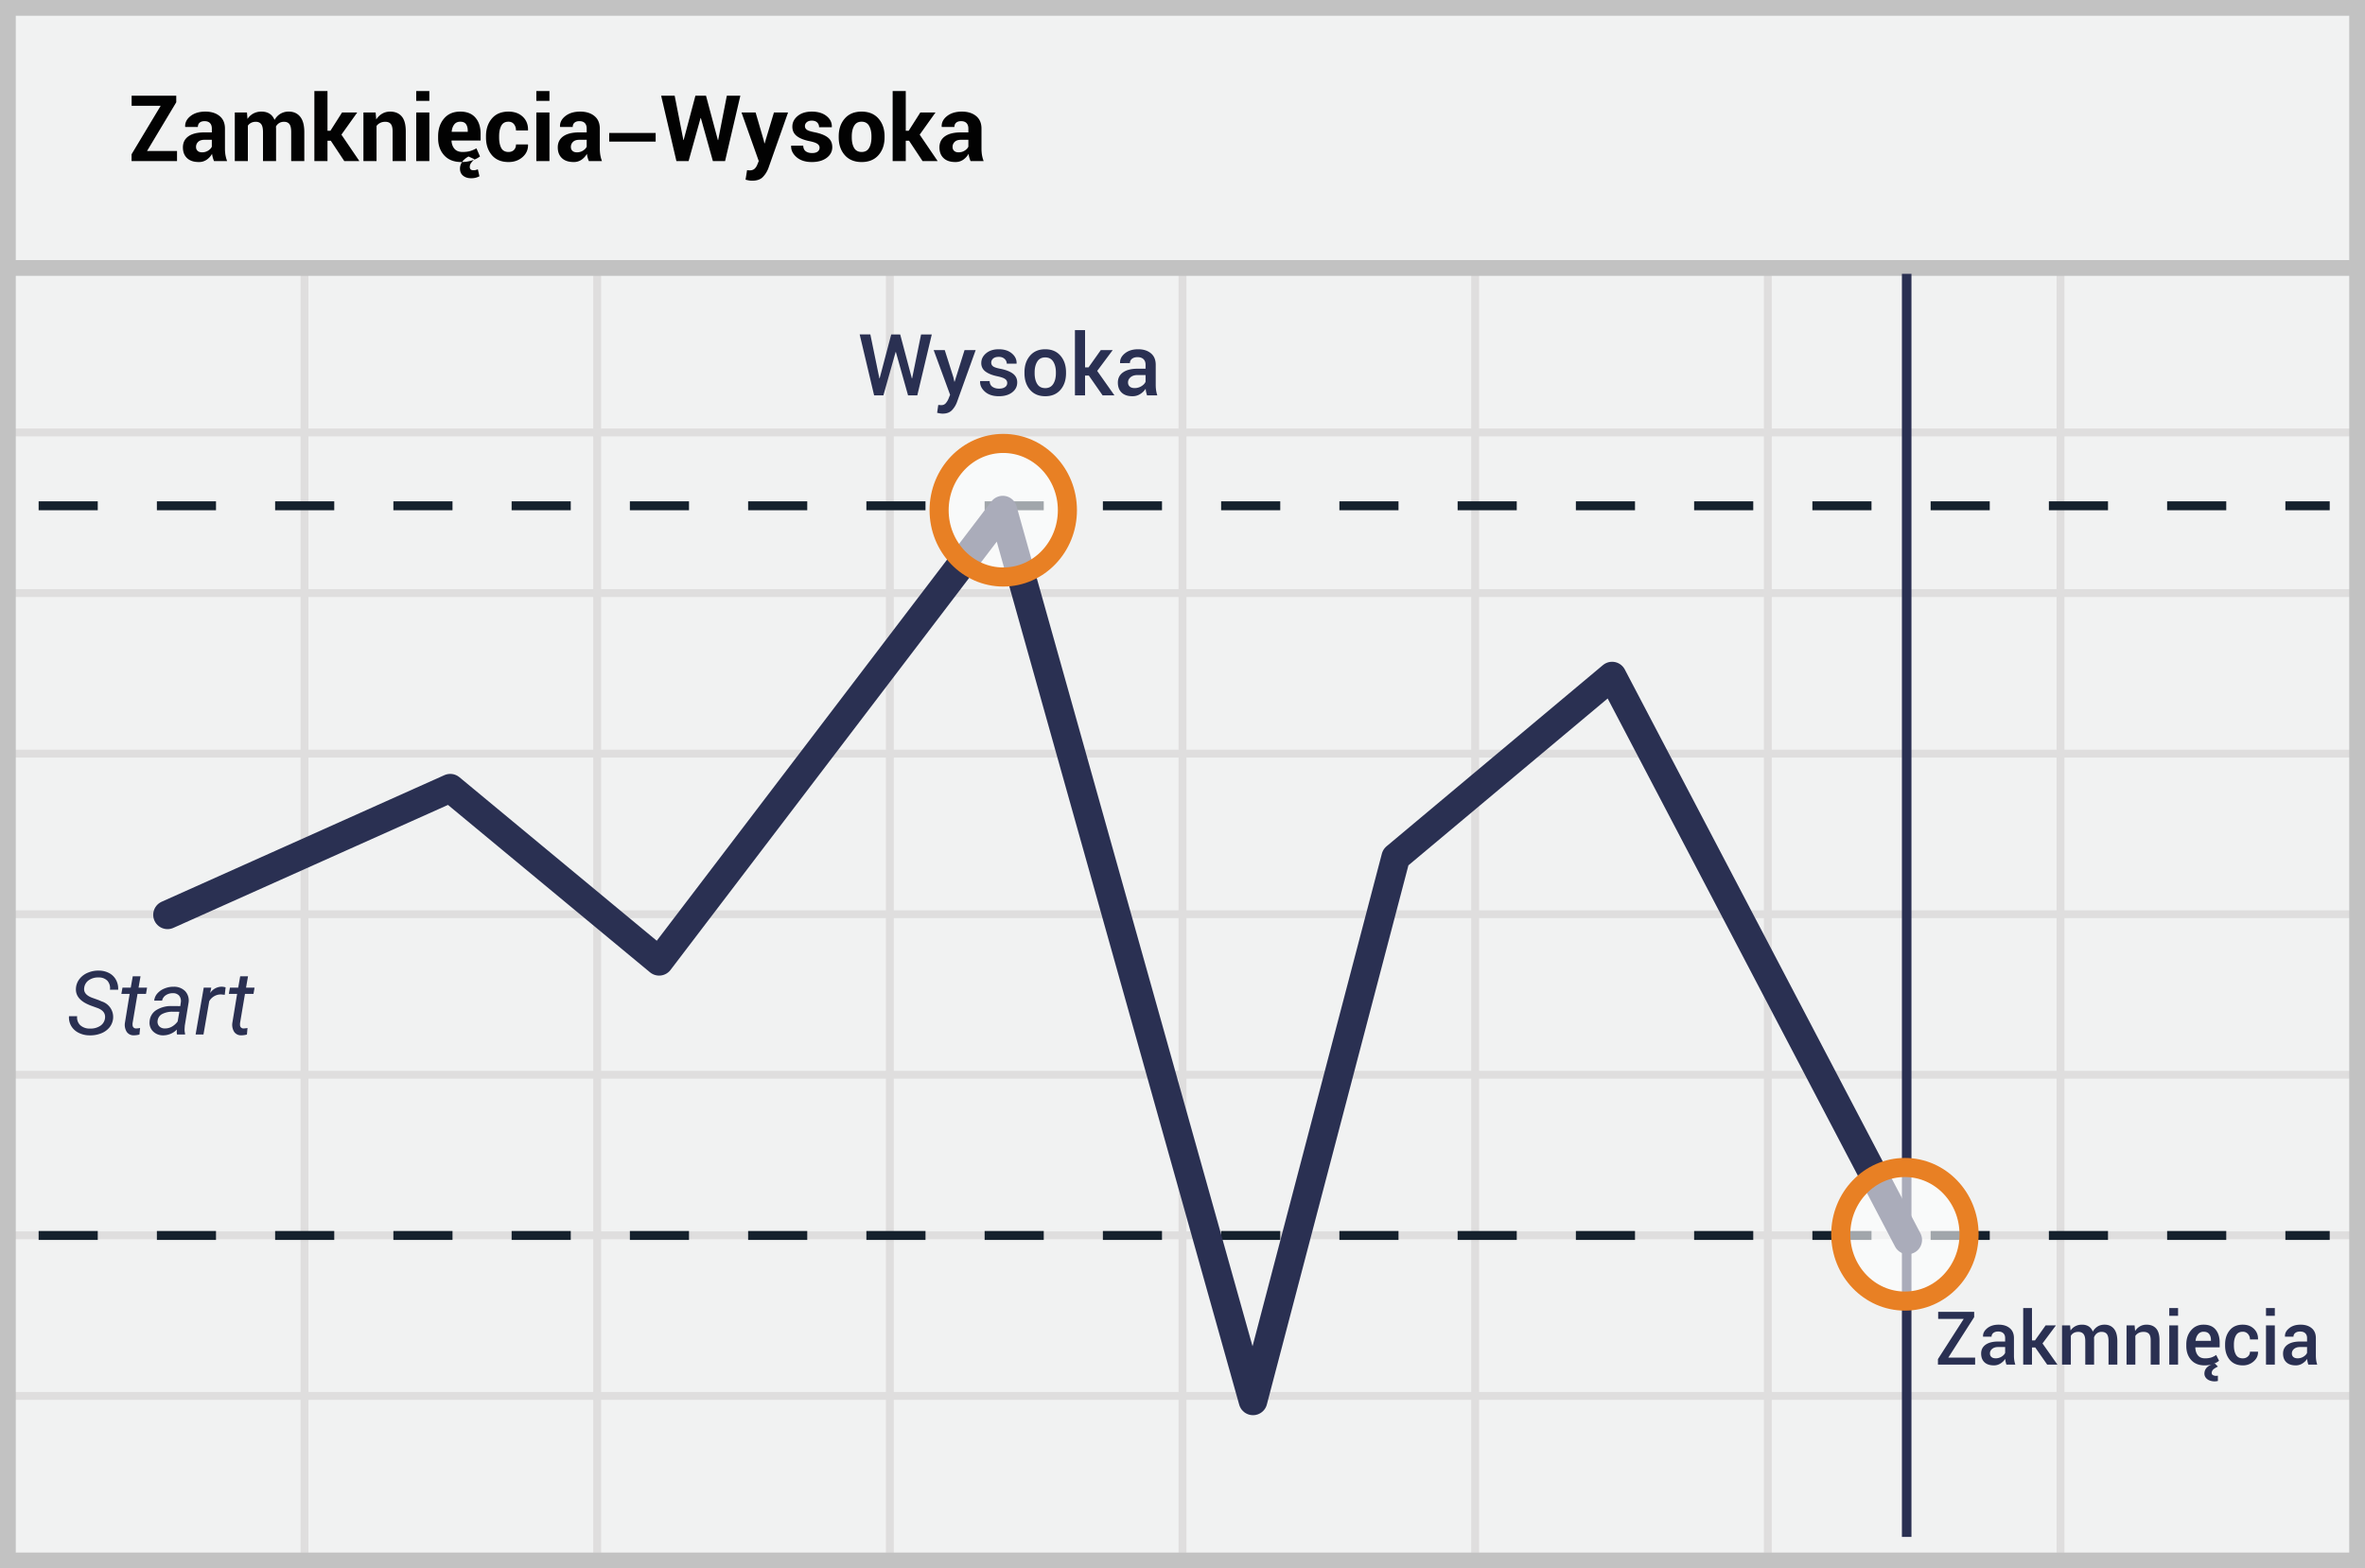 <svg width="300" height="199" viewBox="0 0 300 199" xmlns="http://www.w3.org/2000/svg"><title>polish high close</title><g fill="none" fill-rule="evenodd"><path fill="#F1F2F2" d="M0 0h300v199H0z"/><path d="M39.125 55.375V74.75H75.25V55.375H39.125zm0-1H75.25V34h1v20.375h36.125V34h1v20.375H149.5V34h1v20.375h36.125V34h1v20.375h36.125V34h1v20.375h36.125V34h1v20.375H299.5v1h-37.625V74.75H299.5v1h-37.625v19.375H299.5v1h-37.625V115.5H299.5v1h-37.625v19.375H299.5v1h-37.625v19.375H299.5v1h-37.625v19.375H299.5v1h-37.625V199h-1v-21.375H224.75V199h-1v-21.375h-36.125V199h-1v-21.375H150.5V199h-1v-21.375h-36.125V199h-1v-21.375H76.25V199h-1v-21.375H39.125V199h-1v-21.375H1.5v-1h36.625V157.25H1.5v-1h36.625v-19.375H1.5v-1h36.625V116.5H1.5v-1h36.625V96.125H1.5v-1h36.625V75.75H1.5v-1h36.625V55.375H1.5v-1h36.625V34h1v20.375zm221.75 1H224.75V74.75h36.125V55.375zm-37.125 0h-36.125V74.75h36.125V55.375zm-37.125 0H150.5V74.75h36.125V55.375zm-37.125 0h-36.125V74.75H149.5V55.375zm-37.125 0H76.25V74.75h36.125V55.375zM39.125 75.75v19.375H75.25V75.75H39.125zm221.75 0H224.75v19.375h36.125V75.75zm-37.125 0h-36.125v19.375h36.125V75.75zm-37.125 0H150.5v19.375h36.125V75.75zm-37.125 0h-36.125v19.375H149.5V75.75zm-37.125 0H76.25v19.375h36.125V75.75zm-73.25 20.375V115.5H75.25V96.125H39.125zm221.75 0H224.75V115.5h36.125V96.125zm-37.125 0h-36.125V115.5h36.125V96.125zm-37.125 0H150.5V115.5h36.125V96.125zm-37.125 0h-36.125V115.5H149.5V96.125zm-37.125 0H76.25V115.5h36.125V96.125zM39.125 116.5v19.375H75.25V116.5H39.125zm221.75 0H224.75v19.375h36.125V116.5zm-37.125 0h-36.125v19.375h36.125V116.5zm-37.125 0H150.5v19.375h36.125V116.5zm-37.125 0h-36.125v19.375H149.5V116.5zm-37.125 0H76.25v19.375h36.125V116.5zm-73.25 20.375v19.375H75.25v-19.375H39.125zm221.75 0H224.75v19.375h36.125v-19.375zm-37.125 0h-36.125v19.375h36.125v-19.375zm-37.125 0H150.5v19.375h36.125v-19.375zm-37.125 0h-36.125v19.375H149.5v-19.375zm-37.125 0H76.25v19.375h36.125v-19.375zm-73.25 20.375v19.375H75.25V157.25H39.125zm221.75 0H224.75v19.375h36.125V157.25zm-37.125 0h-36.125v19.375h36.125V157.25zm-37.125 0H150.5v19.375h36.125V157.25zm-37.125 0h-36.125v19.375H149.5V157.25zm-37.125 0H76.25v19.375h36.125V157.25z" fill="#DFDEDE"/><path stroke="#C2C2C2" stroke-width="2" d="M1 1h298v197H1z"/><path fill="#C2C2C2" d="M0 33h300v2H0z"/><g transform="translate(4 34.015)"><path d="M.9 30.163h290.625" stroke="#15212D" stroke-width="1.133" fill="#D8D8D8" fill-rule="nonzero" stroke-dasharray="7.5"/><path d="M237.863.725V161" stroke="#2A3052" stroke-width="1.211" stroke-linejoin="round"/><path d="M.9 122.75h290.625" stroke="#15212D" stroke-width="1.133" fill="#D8D8D8" fill-rule="nonzero" stroke-dasharray="7.5"/><path stroke="#2A3052" stroke-width="3.633" stroke-linecap="round" stroke-linejoin="round" d="M17.25 82.063L53.115 66l26.494 21.96 43.594-57.247 31.74 113.025 18.105-68.974 27.446-22.991 37.5 71.542"/><path d="M9.319 95.188c.08-.585-.224-1.013-.912-1.283l-.952-.345-.319-.139c-1.07-.487-1.57-1.172-1.5-2.055.032-.428.191-.837.458-1.174.28-.35.645-.62 1.061-.787a3.412 3.412 0 0 1 1.41-.263c.45.003.895.113 1.294.323.367.195.667.495.862.862.201.382.294.811.267 1.242l-1.04-.004c.062-.41-.059-.826-.33-1.14a1.477 1.477 0 0 0-1.098-.412 2.048 2.048 0 0 0-1.256.348c-.33.229-.545.59-.585.99-.073.545.263.958 1.008 1.238l.818.292.412.177a2.066 2.066 0 0 1 1.433 2.122c-.032.425-.192.83-.457 1.162a2.55 2.55 0 0 1-1.073.766c-.464.18-.96.266-1.459.25a3.052 3.052 0 0 1-1.376-.318 2.246 2.246 0 0 1-.949-.866 2.164 2.164 0 0 1-.285-1.249l1.035.008c-.053.416.09.834.387 1.132.34.298.782.453 1.233.431.463.026.923-.094 1.313-.345a1.35 1.35 0 0 0 .6-.96v-.004zm4.507-5.322l-.251 1.44h1.08l-.135.788h-1.076l-.623 3.694a1.29 1.29 0 0 0-.003.262.42.42 0 0 0 .465.431c.163-.004.326-.023.487-.056l-.079.829c-.237.066-.481.1-.727.101a1.039 1.039 0 0 1-.889-.439 1.687 1.687 0 0 1-.229-1.144l.6-3.678h-1.05l.139-.788h1.05l.255-1.44h.986zm4.631 7.384a1.331 1.331 0 0 1-.037-.315l.015-.311a2.437 2.437 0 0 1-1.736.735 1.777 1.777 0 0 1-1.275-.495 1.504 1.504 0 0 1-.45-1.219 1.83 1.83 0 0 1 .825-1.474 3.518 3.518 0 0 1 2.032-.529l1.039.004.067-.472a1.087 1.087 0 0 0-.206-.844.994.994 0 0 0-.787-.319 1.534 1.534 0 0 0-.9.248 1.065 1.065 0 0 0-.48.69l-1.002.004c.033-.344.177-.668.41-.923.25-.278.564-.493.914-.626.37-.149.765-.222 1.163-.214a1.969 1.969 0 0 1 1.444.563c.352.39.51.917.43 1.436l-.483 2.947-.026.42c-.007.202.016.405.067.6l-.011.094h-1.012zm-1.56-.769c.317.01.63-.069.904-.225.29-.165.542-.391.735-.663l.214-1.227-.75-.004a2.85 2.85 0 0 0-1.444.297 1.091 1.091 0 0 0-.562.84.851.851 0 0 0 .191.694.93.93 0 0 0 .713.288zm7.613-4.267l-.465-.049a1.703 1.703 0 0 0-1.504.862l-.731 4.223h-.997l1.03-5.944.96-.004-.15.69c.33-.504.891-.807 1.493-.806.16.007.32.035.473.083l-.109.945zm2.951-2.348l-.251 1.44h1.08l-.135.788h-1.08l-.622 3.694c-.01.087-.012.175-.004.262a.42.42 0 0 0 .465.431c.162-.005.324-.023.483-.056l-.074.829c-.237.066-.482.1-.728.101a1.039 1.039 0 0 1-.889-.439 1.688 1.688 0 0 1-.232-1.144l.604-3.678h-1.05l.138-.788h1.05l.252-1.44h.993z" fill="#2A3052" fill-rule="nonzero"/><ellipse cx="8.137" cy="10.35" rx="8.137" ry="8.475" opacity=".6" transform="translate(229.5 112.25)" fill="#FFF" fill-rule="nonzero"/><ellipse stroke="#E88024" stroke-width="2.422" cx="237.637" cy="122.6" rx="8.137" ry="8.475"/><ellipse cx="10.012" cy="8.475" rx="8.137" ry="8.475" opacity=".6" transform="translate(113.25 22.25)" fill="#FFF" fill-rule="nonzero"/><ellipse stroke="#E88024" stroke-width="2.422" cx="123.263" cy="30.725" rx="8.137" ry="8.475"/></g><path d="M247.144 172.26h3.4v.893h-4.716v-.7l3.27-5.1h-3.242v-.897h4.568v.671l-3.28 5.133zm7.369.893a4.125 4.125 0 0 1-.1-.368 2.63 2.63 0 0 1-.052-.359c-.15.233-.351.429-.603.587a1.55 1.55 0 0 1-.841.236c-.519 0-.917-.133-1.194-.4-.278-.267-.416-.633-.416-1.1 0-.48.19-.855.57-1.124.38-.268.915-.402 1.605-.402h.87v-.437c0-.26-.076-.465-.228-.612-.152-.147-.372-.22-.66-.22-.255 0-.457.06-.607.18a.577.577 0 0 0-.226.472l-1.076.005-.005-.028c-.021-.392.155-.74.527-1.044.373-.303.858-.455 1.456-.455.58 0 1.047.147 1.403.441.356.295.533.718.533 1.27v2.212c0 .206.014.403.042.592.027.188.072.373.133.554h-1.131zm-1.366-.8c.279 0 .53-.071.756-.212.226-.141.375-.302.449-.483v-.736h-.888c-.325 0-.58.08-.764.241a.734.734 0 0 0-.276.568c0 .19.063.342.187.454.124.111.303.167.536.167zm5.022-1.376h-.413v2.176h-1.114v-7.176h1.114v4.103h.381l1.348-1.904h1.31l-1.706 2.29 1.896 2.687h-1.302l-1.514-2.176zm4.42-2.801l.06.648c.163-.236.367-.418.612-.547.246-.129.53-.193.851-.193.325 0 .604.073.838.22.233.148.407.369.524.663.153-.276.356-.492.607-.649.251-.156.546-.234.883-.234.5 0 .895.174 1.185.522.29.348.434.875.434 1.58v2.967h-1.117v-2.972c0-.435-.073-.741-.219-.917-.146-.177-.364-.265-.655-.265a.959.959 0 0 0-.608.193 1.076 1.076 0 0 0-.358.52c0 .046.001.086.004.12s.005.066.005.096v3.225h-1.118v-2.972c0-.42-.074-.722-.223-.906-.149-.184-.367-.276-.655-.276-.227 0-.42.044-.578.131a.966.966 0 0 0-.375.37v3.653h-1.117v-4.977h1.02zm8.184 0l.064.717a1.78 1.78 0 0 1 .614-.595c.247-.143.525-.214.835-.214.518 0 .922.16 1.212.478.29.32.435.817.435 1.495v3.096h-1.118v-3.087c0-.386-.075-.66-.225-.823-.15-.162-.378-.244-.681-.244-.24 0-.446.045-.621.136-.175.09-.314.215-.419.375v3.643h-1.117v-4.977h1.02zm5.515 4.977h-1.118v-4.977h1.118v4.977zm0-6.196h-1.118v-.98h1.118v.98zm3.362 6.292c-.726 0-1.295-.229-1.704-.687-.41-.459-.614-1.053-.614-1.783v-.184c0-.73.205-1.331.614-1.805.41-.474.938-.71 1.585-.706.668 0 1.174.206 1.518.619.343.412.515.963.515 1.653v.603h-3.077l-.01.023c.013.408.12.739.322.993.203.255.508.382.916.382.303 0 .566-.037.789-.11.222-.074.428-.18.618-.318l.364.732c-.19.165-.442.305-.755.418-.313.114-.673.17-1.08.17zm-.12-4.268a.864.864 0 0 0-.698.315c-.175.21-.284.484-.327.821l.01.023h1.945v-.087c0-.32-.075-.578-.223-.775-.149-.198-.384-.297-.706-.297zm4.968 3.376c.255 0 .47-.08.647-.24a.783.783 0 0 0 .264-.606h1.012l.01.027c.012.466-.173.868-.555 1.205a2.01 2.01 0 0 1-1.378.506c-.717 0-1.27-.236-1.66-.71-.39-.474-.584-1.071-.584-1.792v-.16c0-.718.194-1.315.584-1.79.39-.475.941-.713 1.656-.713.58 0 1.05.174 1.412.522.362.348.537.79.524 1.327l-.009.028h-1.012a1.01 1.01 0 0 0-.253-.695.843.843 0 0 0-.662-.285c-.399 0-.686.154-.86.462-.175.308-.263.69-.263 1.143v.161c0 .463.087.847.26 1.152.174.305.463.458.867.458zm4.062.796h-1.118v-4.977h1.118v4.977zm-7.217.248c-.222.106-.397.21-.526.312a.692.692 0 0 0-.249.381.391.391 0 0 0 .024.276c.04.083.139.144.293.182a.78.78 0 0 0 .22.027c.065-.003.143-.01.234-.022l-.001.672c-.122.03-.252.047-.392.052a1.782 1.782 0 0 1-.483-.061c-.3-.075-.527-.22-.68-.438-.153-.216-.192-.475-.117-.775.058-.235.195-.438.41-.61.215-.17.512-.295.892-.374l.375.378zm7.217-6.444h-1.118v-.98h1.118v.98zm4.25 6.196a4.125 4.125 0 0 1-.099-.368 2.63 2.63 0 0 1-.053-.359c-.15.233-.35.429-.602.587a1.55 1.55 0 0 1-.842.236c-.518 0-.916-.133-1.194-.4-.277-.267-.416-.633-.416-1.1 0-.48.19-.855.57-1.124.38-.268.916-.402 1.606-.402h.87v-.437c0-.26-.077-.465-.229-.612-.151-.147-.371-.22-.66-.22-.254 0-.457.06-.607.18a.577.577 0 0 0-.225.472l-1.077.005-.004-.028c-.022-.392.154-.74.527-1.044.372-.303.857-.455 1.455-.455.58 0 1.048.147 1.403.441.356.295.534.718.534 1.27v2.212c0 .206.014.403.041.592.028.188.072.373.134.554h-1.132zm-1.366-.8c.279 0 .531-.071.757-.212.225-.141.375-.302.448-.483v-.736h-.888c-.325 0-.58.08-.763.241a.734.734 0 0 0-.276.568c0 .19.062.342.186.454.124.111.303.167.536.167zM115.67 48.01h.031l1.136-5.573h1.36l-1.837 7.728h-1.174l-1.544-5.499h-.032l-1.55 5.5h-1.178l-1.832-7.73h1.354l1.146 5.569h.032l1.47-5.568h1.137l1.48 5.573zm5.265-.148l.127.573h.032l1.258-4.013h1.412l-2.378 6.614c-.152.4-.366.741-.642 1.024-.276.283-.667.425-1.173.425-.106 0-.22-.01-.343-.032a4.959 4.959 0 0 1-.353-.074l.144-.998.196.016c.085.007.149.01.191.01.234 0 .42-.08.56-.239.14-.159.254-.343.343-.552l.212-.52-2.086-5.674h1.407l1.093 3.44zm6.831.732a.595.595 0 0 0-.252-.491c-.168-.13-.485-.245-.953-.348-.675-.138-1.192-.341-1.55-.61a1.286 1.286 0 0 1-.536-1.083c0-.481.204-.892.61-1.234.408-.341.944-.512 1.61-.512.686 0 1.239.176 1.658.528.42.352.62.776.602 1.271l-.01.032h-1.237a.805.805 0 0 0-.276-.608c-.184-.171-.43-.257-.738-.257-.311 0-.548.07-.711.212a.664.664 0 0 0-.244.52c0 .195.076.35.228.467.152.117.465.222.94.314.704.141 1.234.35 1.592.623.357.275.536.642.536 1.102 0 .516-.213.938-.64 1.266-.426.327-.988.49-1.685.49-.747 0-1.336-.19-1.768-.573-.431-.382-.636-.82-.615-1.316l.01-.032h1.2c.014.333.134.575.36.727.227.153.503.229.829.229.33 0 .585-.066.767-.197a.61.61 0 0 0 .273-.52zm2.187-1.353c0-.857.235-1.558.704-2.105.468-.547 1.11-.82 1.924-.82.824 0 1.47.273 1.94.82.469.547.703 1.248.703 2.105v.111c0 .863-.234 1.567-.703 2.11-.47.543-1.112.815-1.93.815-.82 0-1.466-.273-1.934-.818-.47-.545-.704-1.247-.704-2.107v-.111zm1.29.111c0 .563.11 1.02.33 1.37.219.35.558.525 1.018.525.45 0 .787-.176 1.011-.528.225-.352.337-.808.337-1.367v-.111c0-.549-.112-1.001-.337-1.357-.224-.355-.565-.533-1.021-.533-.45 0-.785.178-1.006.533-.221.356-.332.808-.332 1.357v.111zm6.874.303h-.478v2.51h-1.284v-8.28h1.284v4.734h.44l1.556-2.197h1.513l-1.97 2.643 2.187 3.1h-1.502l-1.746-2.51zm7.383 2.51a4.76 4.76 0 0 1-.114-.424 3.035 3.035 0 0 1-.06-.414 2.212 2.212 0 0 1-.696.676c-.29.183-.614.274-.972.274-.598 0-1.057-.154-1.377-.462-.32-.308-.48-.73-.48-1.269 0-.555.219-.988.658-1.298.439-.31 1.056-.464 1.852-.464h1.003v-.504c0-.301-.087-.536-.262-.706-.175-.17-.43-.255-.762-.255-.294 0-.527.07-.7.21a.666.666 0 0 0-.26.544l-1.243.005-.005-.032c-.025-.453.178-.854.608-1.205.43-.35.99-.525 1.68-.525.668 0 1.208.17 1.619.51.41.34.615.827.615 1.464v2.554c0 .237.016.464.048.682.032.217.083.43.154.64H145.5zm-1.576-.923c.322 0 .613-.082.873-.245.26-.162.433-.348.517-.557v-.85h-1.024c-.375 0-.669.094-.881.28-.212.185-.319.404-.319.655 0 .22.072.394.215.523.144.129.35.194.619.194z" fill="#2A3052"/><path d="M18.65 19.164h3.806v1.276H16.69v-.866l3.692-6.147h-3.686v-1.282h5.663v.831l-3.709 6.188zm8.5 1.276a3.5 3.5 0 0 1-.156-.444 3.091 3.091 0 0 1-.094-.479c-.171.3-.397.549-.678.746a1.7 1.7 0 0 1-1.003.297c-.646 0-1.143-.167-1.493-.499-.35-.332-.524-.785-.524-1.359 0-.604.233-1.072.698-1.404.465-.332 1.144-.499 2.037-.499h.934v-.49c0-.296-.078-.526-.233-.689-.156-.163-.388-.245-.695-.245-.27 0-.478.066-.624.197-.146.13-.22.31-.22.538h-1.6l-.012-.034c-.026-.52.2-.97.68-1.348.481-.378 1.11-.566 1.884-.566.74 0 1.34.186 1.797.558.458.372.687.906.687 1.6v2.547c0 .29.022.56.065.815.044.255.113.507.208.758H27.15zm-1.52-1.111c.288 0 .546-.072.774-.217.228-.144.384-.311.467-.5v-.873h-.934c-.353 0-.62.088-.8.262a.861.861 0 0 0-.271.644c0 .21.067.375.202.499.135.123.322.185.561.185zm5.697-5.054l.068.815a2.07 2.07 0 0 1 .743-.686 2.138 2.138 0 0 1 1.035-.242c.395 0 .733.087 1.014.262.28.174.493.438.638.792.19-.33.437-.59.74-.775a2.01 2.01 0 0 1 1.072-.28c.607 0 1.087.216 1.438.647.351.431.527 1.09.527 1.974v3.658h-1.664v-3.663c0-.494-.075-.838-.227-1.032-.152-.193-.378-.29-.678-.29-.236 0-.44.052-.613.156-.173.105-.31.25-.413.436 0 .072.002.134.006.185.004.052.005.104.005.157v4.051h-1.657v-3.663c0-.483-.076-.824-.228-1.023-.152-.2-.38-.3-.684-.3-.224 0-.42.044-.59.129a1.13 1.13 0 0 0-.418.362v4.495h-1.658v-6.165h1.544zm10.637 3.584h-.422v2.581h-1.664v-8.888h1.664v5.042h.37l1.476-2.319h1.926l-2.006 2.81 2.279 3.355h-1.914l-1.71-2.58zm5.685-3.584l.075.884c.205-.316.457-.56.757-.735.3-.175.636-.262 1.009-.262.623 0 1.109.2 1.458.6.35.401.524 1.035.524 1.9v3.778h-1.669v-3.772c0-.44-.077-.753-.23-.937-.155-.184-.385-.276-.693-.276-.247 0-.464.046-.652.14a1.273 1.273 0 0 0-.465.384v4.461H46.1v-6.165h1.55zm6.814 6.165H52.8v-6.165h1.663v6.165zm0-7.64H52.8v-1.248h1.663V12.8zm4.04 7.76c-.92 0-1.637-.282-2.154-.846-.516-.564-.775-1.29-.775-2.18v-.228c0-.923.251-1.678.752-2.267.502-.589 1.191-.881 2.069-.877.828 0 1.463.253 1.905.76.443.507.664 1.19.664 2.048v.86H57.29l-.017.035c.027.421.155.763.385 1.025.23.262.57.393 1.022.393.373 0 .689-.038.95-.114a3.87 3.87 0 0 0 .805-.347l.45 1.025c-.247.202-.58.37-1.002.507a4.447 4.447 0 0 1-1.38.206zm-.108-5.117c-.335 0-.592.115-.772.345-.18.23-.29.535-.328.915l.011.028h2.029v-.125c0-.361-.074-.645-.223-.852-.148-.207-.387-.31-.717-.31zm1.789 4.758a3.581 3.581 0 0 0-.45.512.854.854 0 0 0-.143.49c0 .103.032.195.097.277.064.081.196.122.393.122.106 0 .2-.011.282-.034.082-.023.166-.05.254-.08l.199.878a2.33 2.33 0 0 1-.459.18 2.24 2.24 0 0 1-.6.07c-.41 0-.748-.107-1.012-.322-.264-.214-.396-.513-.396-.897 0-.292.087-.57.262-.835.175-.264.448-.498.82-.703l.753.342zm4.324-.918c.289 0 .518-.086.69-.259.17-.173.256-.403.256-.692h1.515l.011.034c.016.623-.216 1.144-.695 1.564-.478.42-1.07.63-1.777.63-.912 0-1.616-.292-2.114-.875-.497-.583-.746-1.328-.746-2.236v-.171c0-.904.248-1.65.743-2.236.496-.587 1.198-.88 2.105-.88.753 0 1.358.216 1.818.649.46.433.682 1.003.666 1.71l-.01.033h-1.516c0-.319-.085-.584-.254-.794-.169-.211-.403-.317-.704-.317-.429 0-.734.172-.914.516-.18.344-.27.783-.27 1.319v.17c0 .548.09.99.27 1.328.18.338.49.507.926.507zm5.19 1.157h-1.663v-6.165h1.663v6.165zm0-7.64h-1.663v-1.248h1.663V12.8zm5.002 7.64a3.5 3.5 0 0 1-.156-.444 3.091 3.091 0 0 1-.094-.479c-.171.3-.397.549-.678.746a1.7 1.7 0 0 1-1.003.297c-.646 0-1.143-.167-1.493-.499-.35-.332-.524-.785-.524-1.359 0-.604.233-1.072.698-1.404.465-.332 1.144-.499 2.037-.499h.934v-.49c0-.296-.078-.526-.233-.689-.156-.163-.388-.245-.695-.245-.27 0-.478.066-.624.197-.147.13-.22.31-.22.538h-1.6l-.012-.034c-.027-.52.2-.97.68-1.348.481-.378 1.109-.566 1.884-.566.74 0 1.34.186 1.797.558.458.372.687.906.687 1.6v2.547c0 .29.022.56.065.815.044.255.113.507.208.758H74.7zm-1.52-1.111c.288 0 .546-.072.774-.217.228-.144.384-.311.467-.5v-.873h-.934c-.353 0-.62.088-.8.262a.861.861 0 0 0-.271.644c0 .21.067.375.202.499.135.123.322.185.561.185zm4.098-2.46h5.892v1.097h-5.892V16.87zm13.785.905h.035l1.1-5.63h1.714l-1.937 8.296H90.43l-1.527-5.464h-.034l-1.521 5.464h-1.544l-1.937-8.295h1.714l1.106 5.623h.034l1.493-5.623h1.344l1.504 5.629zm5.829.08l.068.341h.034l1.18-3.92h1.789l-2.502 7.088c-.174.44-.412.812-.712 1.114-.3.302-.75.453-1.35.453-.14 0-.27-.012-.39-.034a8.888 8.888 0 0 1-.436-.097l.194-1.214.16.023c.056.008.107.011.153.011.273 0 .484-.067.632-.202.148-.135.262-.303.342-.504l.194-.479-2.188-6.159h1.79l1.042 3.578zm7.07.877c0-.183-.088-.34-.265-.47-.176-.131-.504-.246-.983-.345-.721-.144-1.27-.363-1.643-.655-.374-.293-.562-.69-.562-1.19 0-.529.225-.979.673-1.351.448-.372 1.044-.558 1.789-.558.778 0 1.402.186 1.871.558.47.372.694.835.675 1.39l-.01.034h-1.608a.807.807 0 0 0-.239-.604c-.16-.155-.39-.233-.69-.233-.265 0-.476.066-.632.2a.62.62 0 0 0-.233.489c0 .19.08.345.242.464.161.12.489.227.983.322.756.152 1.319.375 1.689.67.37.294.555.7.555 1.216 0 .555-.237 1.009-.712 1.362-.475.353-1.101.53-1.88.53-.82 0-1.469-.208-1.946-.624-.476-.416-.703-.89-.68-1.422l.011-.034h1.521c.012.33.12.57.325.718.205.148.473.222.803.222.308 0 .543-.062.704-.185a.6.6 0 0 0 .242-.504zm2.427-1.43c0-.92.257-1.672.77-2.26.512-.586 1.222-.88 2.13-.88.912 0 1.626.293 2.142.878.517.585.775 1.339.775 2.262v.12c0 .926-.257 1.681-.772 2.264-.515.583-1.226.875-2.134.875-.911 0-1.624-.292-2.139-.875-.515-.583-.772-1.338-.772-2.265v-.12zm1.658.12c0 .562.099 1.013.296 1.352.198.34.517.51.957.51.43 0 .744-.17.943-.512.2-.342.3-.792.3-1.35v-.12c0-.547-.101-.994-.302-1.34-.202-.345-.519-.518-.952-.518-.43 0-.743.174-.943.522-.2.347-.299.793-.299 1.336v.12zm7.27.438h-.422v2.581h-1.663v-8.888h1.663v5.042h.37l1.476-2.319h1.926l-2.006 2.81 2.28 3.355h-1.915l-1.71-2.58zm7.8 2.581a3.5 3.5 0 0 1-.157-.444 3.091 3.091 0 0 1-.094-.479c-.171.3-.397.549-.678.746a1.7 1.7 0 0 1-1.003.297c-.646 0-1.143-.167-1.493-.499-.349-.332-.524-.785-.524-1.359 0-.604.233-1.072.698-1.404.465-.332 1.144-.499 2.037-.499h.934v-.49c0-.296-.078-.526-.233-.689-.156-.163-.388-.245-.695-.245-.27 0-.478.066-.624.197-.146.13-.22.31-.22.538h-1.6l-.012-.034c-.026-.52.2-.97.68-1.348.481-.378 1.11-.566 1.884-.566.74 0 1.34.186 1.797.558.458.372.687.906.687 1.6v2.547c0 .29.022.56.065.815.044.255.113.507.208.758h-1.658zm-1.522-1.111c.289 0 .547-.072.775-.217.228-.144.384-.311.467-.5v-.873h-.934c-.353 0-.62.088-.8.262a.861.861 0 0 0-.271.644c0 .21.067.375.202.499.135.123.322.185.561.185z" fill="#020202"/></g></svg>